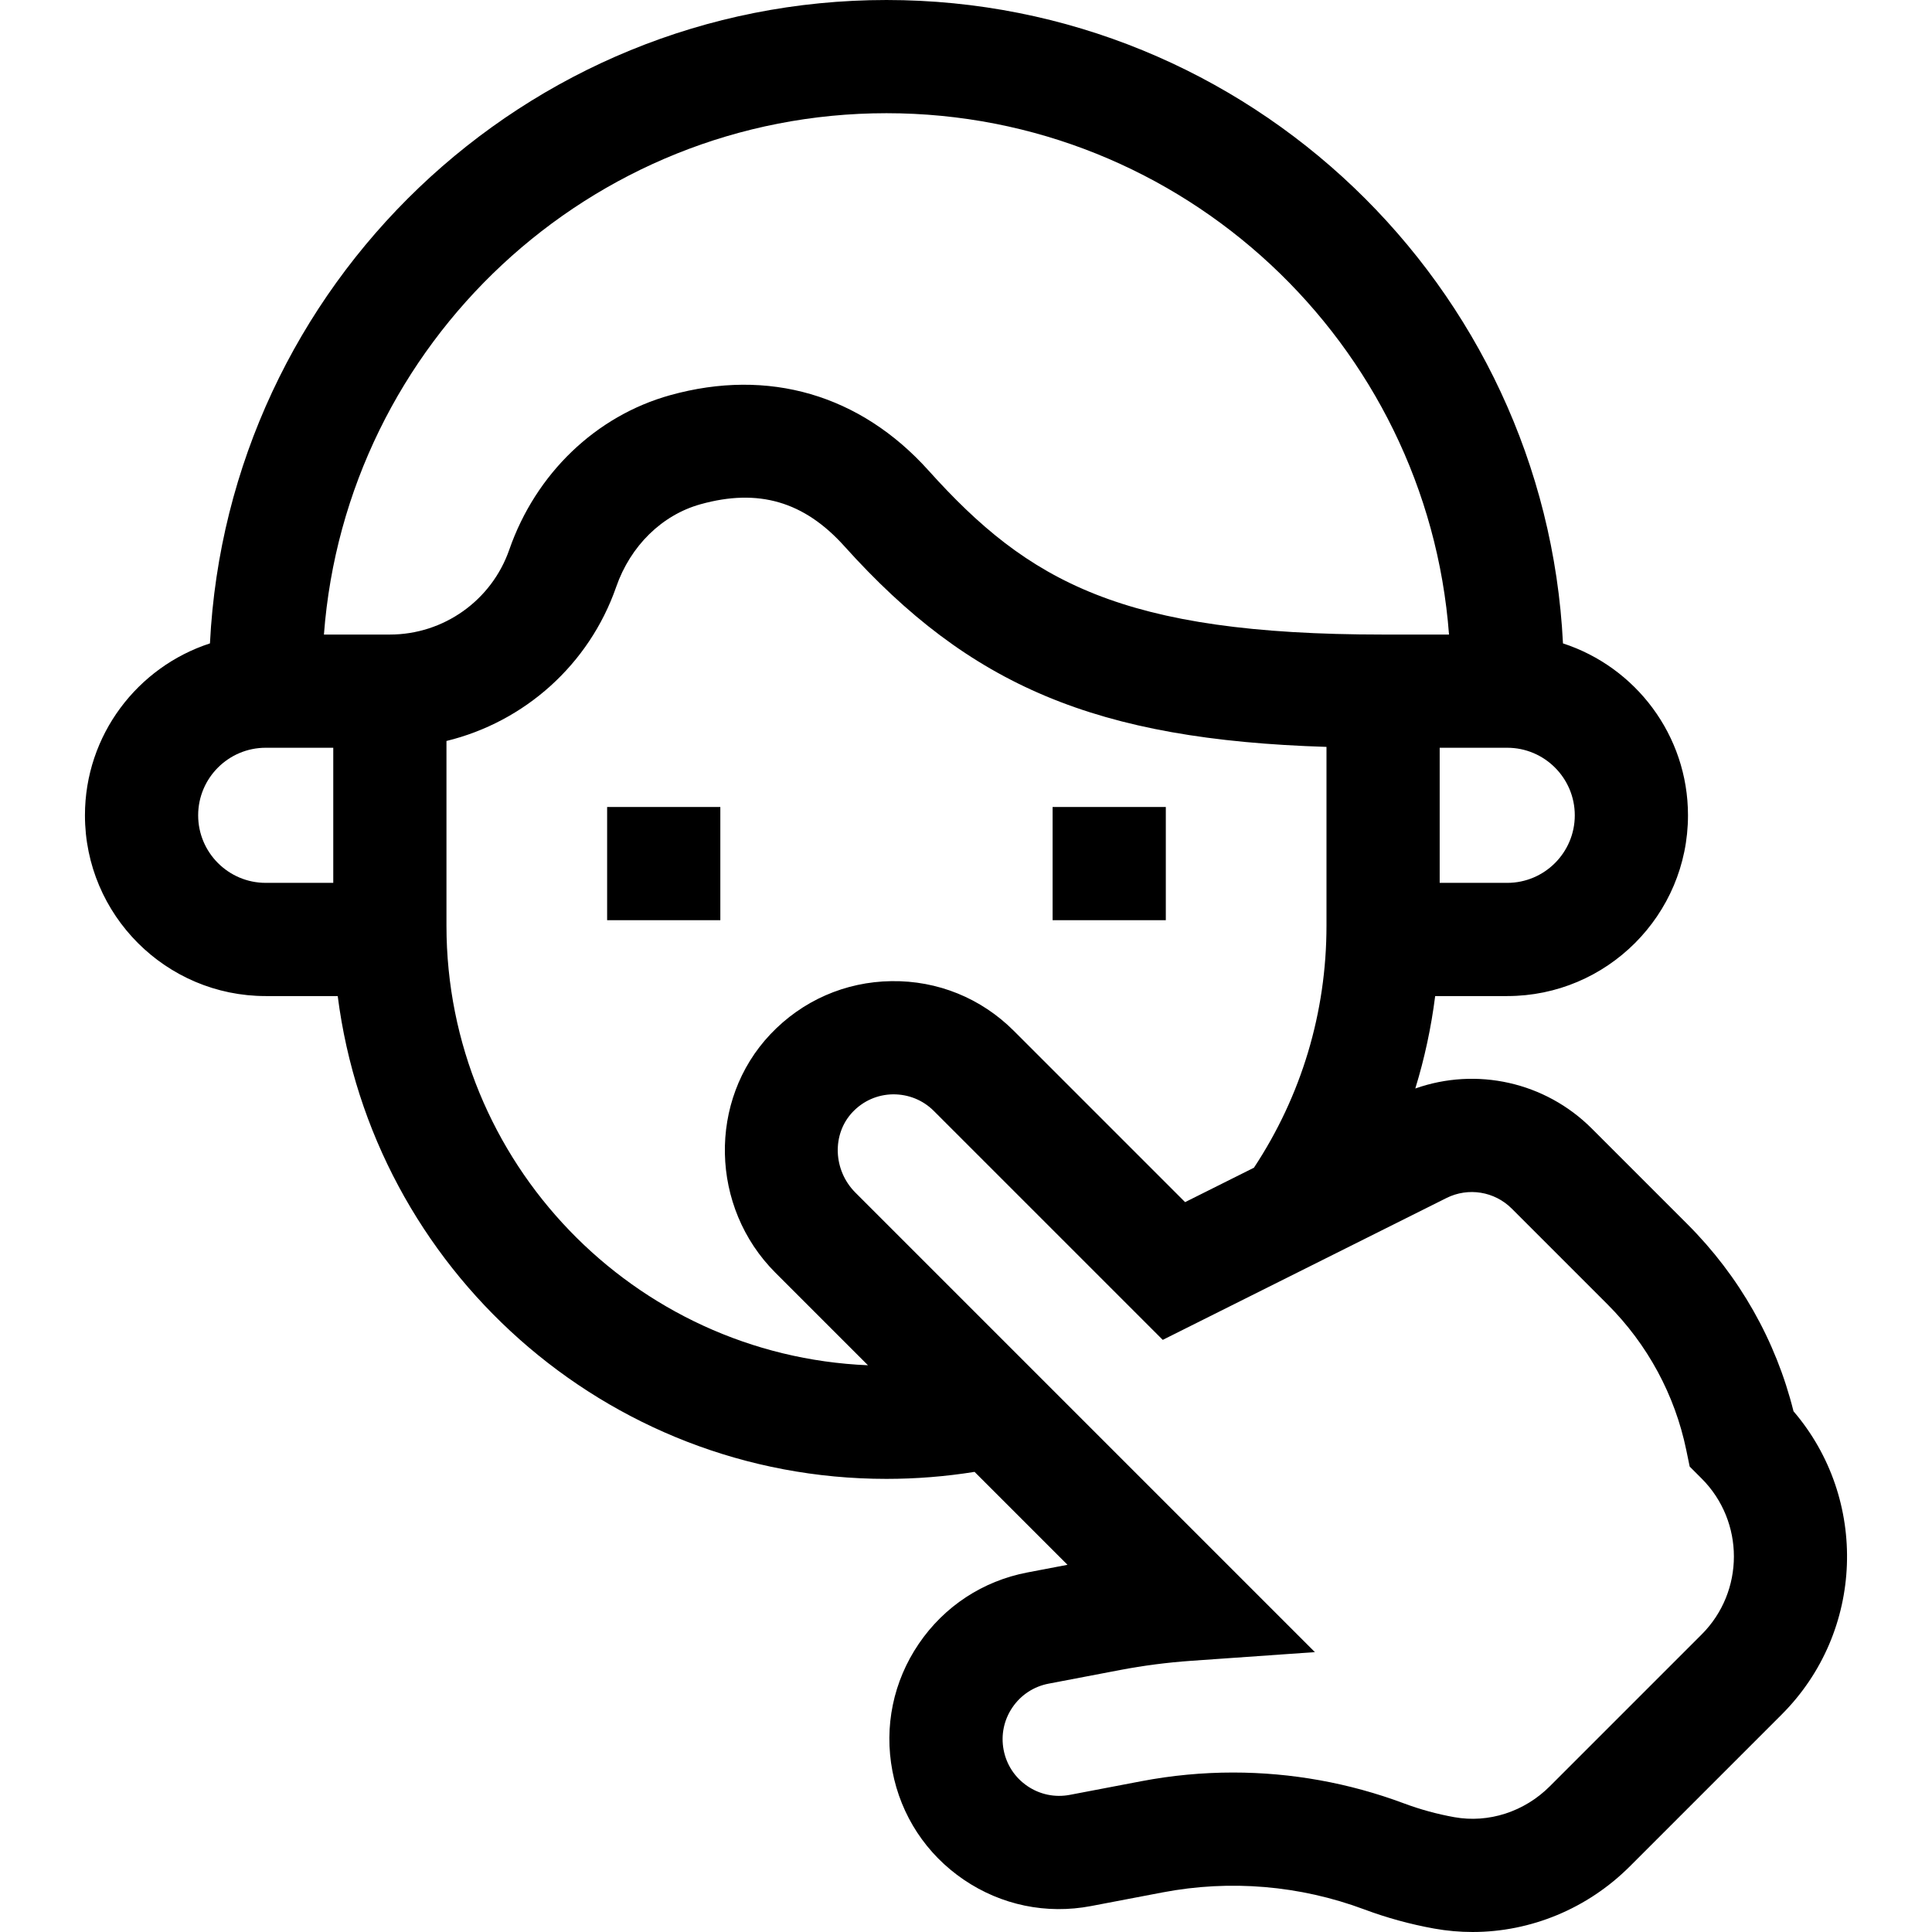 <svg id="Capa_1" enable-background="new 0 0 512 512" height="512" viewBox="0 0 512 512" width="512" xmlns="http://www.w3.org/2000/svg"><g><path d="m475.297 373.995c-4.669-18.729-14.326-35.789-28.095-49.558l-25.353-25.353c-12.38-12.38-30.59-16.344-46.779-10.621 2.45-7.971 4.21-16.159 5.266-24.496h19.096c26.414 0 47.902-21.488 47.902-47.901 0-21.258-13.924-39.317-33.127-45.56-4.706-94.815-83.32-170.506-179.283-170.506s-174.577 75.691-179.283 170.506c-19.204 6.243-33.127 24.302-33.127 45.56 0 26.413 21.489 47.901 47.902 47.901h19.083c9.192 72.063 70.905 127.951 145.426 127.951 7.831 0 15.651-.627 23.344-1.857l24.628 24.628-10.625 2.027c-11.808 2.252-22.031 8.968-28.787 18.91-6.756 9.941-9.236 21.919-6.983 33.726 2.252 11.808 8.968 22.03 18.91 28.787 9.941 6.755 21.919 9.235 33.727 6.983l18.971-3.62c17.909-3.417 36.383-1.858 53.429 4.506 6.013 2.245 12.26 3.957 18.569 5.089 3.373.604 6.766.901 10.143.901 15.396 0 30.449-6.169 41.682-17.402l40.239-40.239c21.992-21.993 23.035-57.124 3.125-80.362zm-75.865-140.027h-17.901v-35.804h17.901c9.872 0 17.902 8.031 17.902 17.902s-8.03 17.902-17.902 17.902zm-164.508-203.968c78.623 0 143.264 61.004 149.081 138.164h-17.474c-69.199 0-93.976-14.016-120.452-43.465-18.094-20.126-42.41-27.218-68.465-19.974-19.697 5.476-35.642 20.784-42.651 40.95-4.676 13.451-17.393 22.488-31.645 22.488h-17.475c5.817-77.159 70.458-138.163 149.081-138.163zm-182.41 186.066c0-9.871 8.031-17.902 17.902-17.902h17.901v35.804h-17.901c-9.872 0-17.902-8.03-17.902-17.902zm65.803 29.247v-48.948c20.623-5.019 37.802-20.182 44.982-40.839 3.779-10.87 12.134-19.056 22.351-21.896 15.345-4.27 27.458-.732 38.12 11.126 33.27 37.006 66.668 51.282 127.762 53.177v47.38c0 23.003-6.643 45.096-19.225 64.143l-18.243 9.122-45.388-45.389c-8.664-8.665-20.184-13.352-32.438-13.176-12.251.168-23.643 5.166-32.076 14.074-16.589 17.524-15.999 45.867 1.316 63.183l24.539 24.539c-62.031-2.584-111.7-53.845-111.7-116.496zm332.64 187.833-40.239 40.239c-6.757 6.757-16.22 9.816-25.314 8.185-4.542-.814-9.041-2.048-13.372-3.665-14.53-5.425-29.853-8.167-45.244-8.167-8.117 0-16.255.763-24.301 2.298l-18.971 3.62c-3.936.75-7.929-.076-11.243-2.328-3.313-2.252-5.552-5.659-6.303-9.595-.751-3.937.076-7.929 2.328-11.243 2.252-3.313 5.66-5.552 9.596-6.303l18.971-3.62c6.134-1.17 12.451-1.988 18.776-2.433l32.822-2.304-121.773-121.773c-5.934-5.935-6.268-15.51-.743-21.346 2.817-2.976 6.618-4.646 10.701-4.701 4.077-.028 7.926 1.503 10.814 4.392l60.678 60.678 75.182-37.591c5.785-2.892 12.742-1.764 17.315 2.81l25.353 25.353c10.637 10.638 17.859 23.99 20.885 38.613l.909 4.395 3.173 3.173c11.39 11.389 11.39 29.922 0 41.313z"/><path d="m160.895 213.861h30v30h-30z"/><path d="m278.953 213.861h30v30h-30z"/></g></svg>